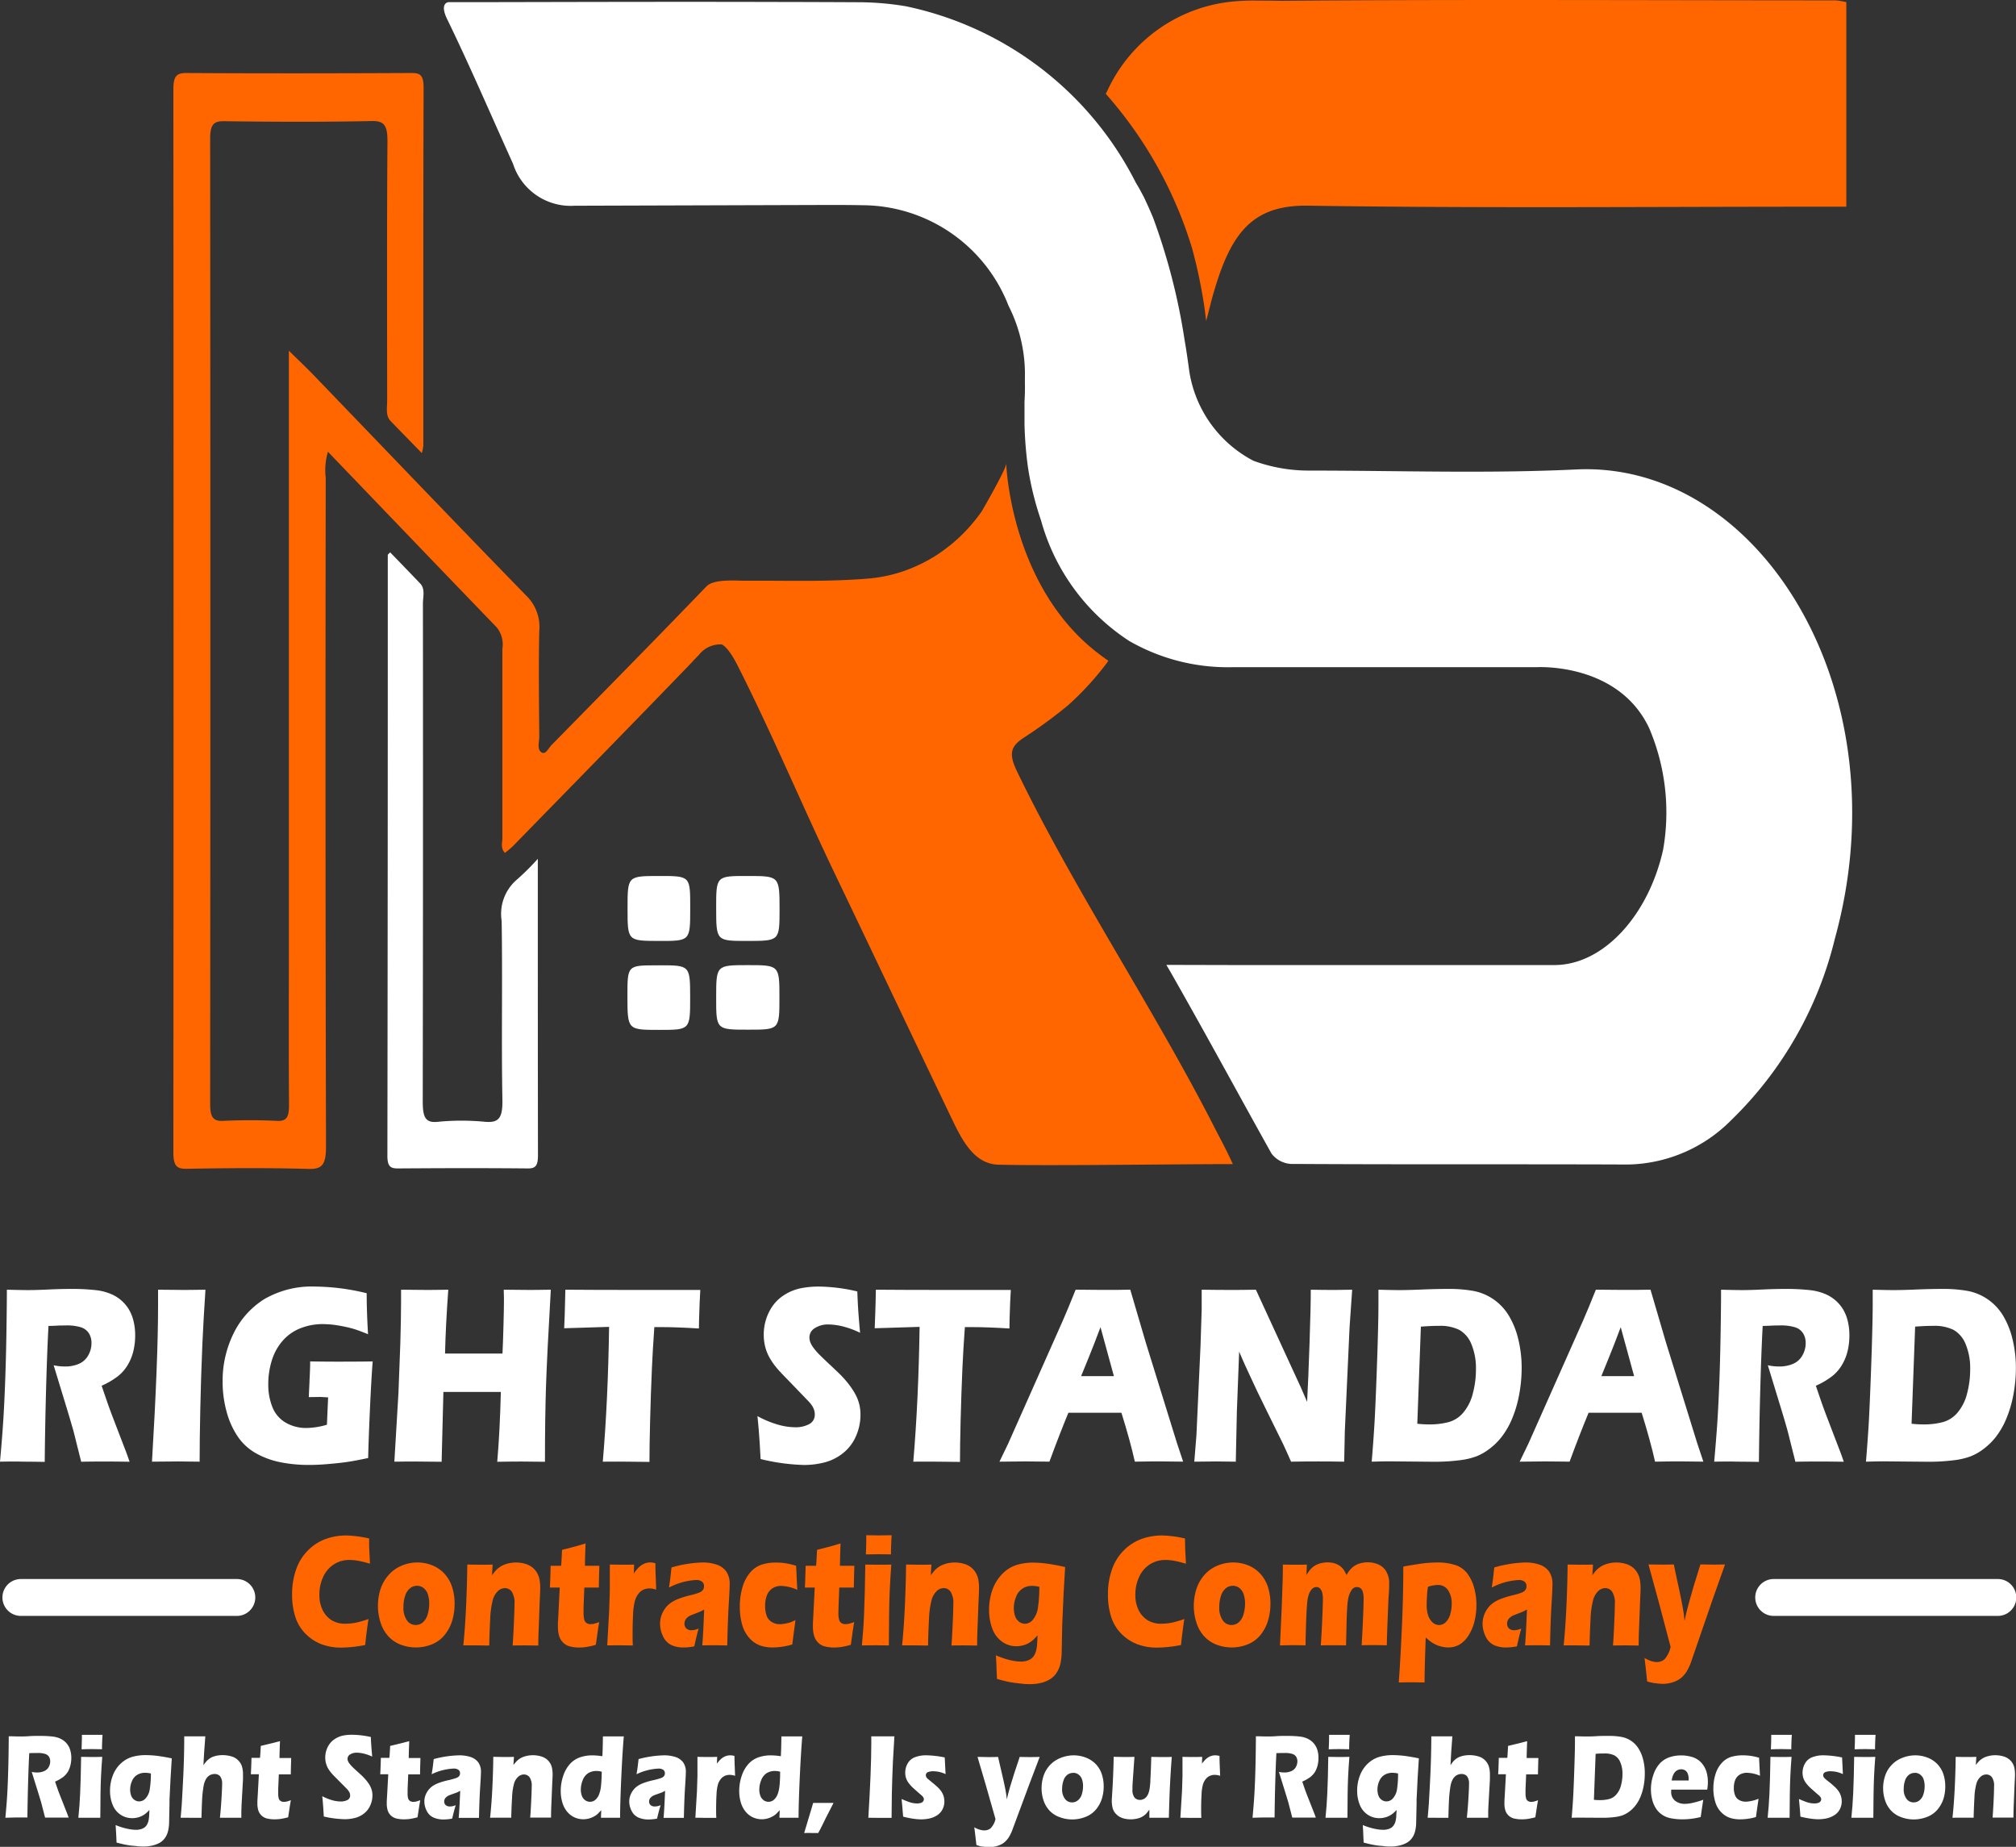<svg xmlns="http://www.w3.org/2000/svg" width="77.212" height="70.72" viewBox="0 0 77.212 70.72">
  <rect x="0" y="0" width="77.212" height="70.72" fill="#333333" stroke="none"/>
  <g id="logo-white" transform="translate(-88.821 -189.214)">
    <g id="Group_3" data-name="Group 3">
      <path id="Path_5" data-name="Path 5" d="M88.821,245.185q.078-.849.122-1.529c.03-.453.055-.98.077-1.578s.038-1.228.048-1.893.016-1.193.016-1.585c.337.009.609.015.816.015s.478-.008.788-.023.611-.022.9-.022a8.078,8.078,0,0,1,.921.049,2.024,2.024,0,0,1,.551.141,1.454,1.454,0,0,1,.7.6,1.594,1.594,0,0,1,.175.442,2.234,2.234,0,0,1,.063.543,2.536,2.536,0,0,1-.069.605,1.907,1.907,0,0,1-.216.531,1.57,1.57,0,0,1-.371.428,3.071,3.071,0,0,1-.629.369l.211.614c.059.17.122.343.189.521l.542,1.412q.036.094.129.363c-.444-.007-.743-.009-.9-.009-.194,0-.512,0-.953.009-.043-.167-.121-.478-.234-.931-.046-.189-.085-.336-.118-.439-.065-.229-.16-.547-.287-.96l-.416-1.365a1.982,1.982,0,0,0,.428.047,1.323,1.323,0,0,0,.535-.1.747.747,0,0,0,.363-.329.944.944,0,0,0,.123-.466.7.7,0,0,0-.092-.365.573.573,0,0,0-.293-.235,1.847,1.847,0,0,0-.616-.076c-.094,0-.192,0-.293.006s-.219.01-.353.013q-.053.989-.092,2.413t-.052,2.792c-.45-.007-.743-.009-.877-.009C89.51,245.176,89.229,245.178,88.821,245.185Z" fill="#fff"/>
      <path id="Path_6" data-name="Path 6" d="M94.642,245.185q.232-3.874.233-5.962l0-.623c.472.007.787.009.946.009.073,0,.363,0,.869-.009q-.072,1.086-.117,2.054-.057,1.351-.081,2.526c-.017.783-.025,1.453-.025,2.005l-.827-.009C95.474,245.176,95.143,245.178,94.642,245.185Z" fill="#fff"/>
      <path id="Path_7" data-name="Path 7" d="M100.7,241.346c.368.006.72.009,1.054.009q.856,0,1.341-.009c-.035.439-.071,1.064-.107,1.871s-.058,1.416-.066,1.828q-.465.1-.77.146t-.733.082c-.286.026-.54.037-.764.037a5.527,5.527,0,0,1-1.078-.1,3.185,3.185,0,0,1-.948-.344,2.066,2.066,0,0,1-.7-.64,3.149,3.149,0,0,1-.431-.961,4.332,4.332,0,0,1-.151-1.149,4.105,4.105,0,0,1,.408-1.818,3.208,3.208,0,0,1,1.173-1.328,3.619,3.619,0,0,1,1.978-.49,8.55,8.55,0,0,1,1.959.255c0,.469.017.993.052,1.569q-.29-.117-.47-.178a3.945,3.945,0,0,0-.42-.109c-.16-.035-.313-.059-.457-.077a3.784,3.784,0,0,0-.386-.023,2.31,2.31,0,0,0-.84.153,1.747,1.747,0,0,0-.68.466,2.05,2.05,0,0,0-.427.756,3.014,3.014,0,0,0-.141.926,2.294,2.294,0,0,0,.161.885,1.189,1.189,0,0,0,.514.592,1.549,1.549,0,0,0,.783.2,2.876,2.876,0,0,0,.788-.125l.046-1.047c-.176-.01-.279-.016-.312-.016l-.429.006.028-.594c0-.064.007-.156.012-.277S100.7,241.555,100.7,241.346Z" fill="#fff"/>
      <path id="Path_8" data-name="Path 8" d="M103.925,245.185l.157-2.634.072-1.92.02-.854q.007-.372.008-.714l0-.463c.424.007.74.009.95.009.165,0,.451,0,.858-.009q-.1,1.384-.124,2.445h2.2q.02-.4.038-1.07c.012-.45.018-.756.018-.92,0-.088,0-.239-.008-.455l.956.009c.1,0,.382,0,.847-.009q-.144,2.481-.184,3.689t-.04,2.9l-.882-.009c-.132,0-.447,0-.946.009q.1-1.147.138-2.673h-2.2l-.068,2.673-.938-.009C104.672,245.176,104.384,245.178,103.925,245.185Z" fill="#fff"/>
      <path id="Path_9" data-name="Path 9" d="M111.908,245.185q.2-2.346.241-5.162l-1.72.053.021-.535c.01-.287.018-.6.024-.941q1.146.01,2.673.009l1,0h.97l.525,0-.024.472c-.011.254-.018.463-.022.629s-.007.291-.007.375q-.862-.053-1.424-.053h-.283c-.041.569-.071,1.092-.093,1.575q-.045,1.033-.069,2.009c-.017.651-.025,1.176-.025,1.578-.441-.007-.727-.009-.856-.009S112.411,245.178,111.908,245.185Z" fill="#fff"/>
      <path id="Path_10" data-name="Path 10" d="M117.951,245.084q-.052-1.029-.121-1.644a3.868,3.868,0,0,0,.807.333,2.454,2.454,0,0,0,.622.094,1.1,1.1,0,0,0,.56-.123.4.4,0,0,0,.208-.363.56.56,0,0,0-.02-.156.663.663,0,0,0-.076-.17,1.24,1.24,0,0,0-.162-.2l-.762-.791c-.178-.18-.3-.311-.372-.391a2.776,2.776,0,0,1-.334-.459,1.724,1.724,0,0,1-.174-.432,1.879,1.879,0,0,1-.055-.464,1.95,1.95,0,0,1,.087-.577,1.877,1.877,0,0,1,.261-.529,1.569,1.569,0,0,1,.46-.424,1.863,1.863,0,0,1,.614-.244,3.48,3.48,0,0,1,.675-.064,6.579,6.579,0,0,1,1.487.187c.008.223.017.426.028.611s.036.508.077.971a3.409,3.409,0,0,0-.679-.248,2.415,2.415,0,0,0-.529-.07.918.918,0,0,0-.523.14.41.41,0,0,0-.208.348.551.551,0,0,0,.032.188.861.861,0,0,0,.121.214,2.322,2.322,0,0,0,.234.27c.1.1.249.244.457.437l.29.276a3.968,3.968,0,0,1,.279.3,3.1,3.1,0,0,1,.259.353,1.987,1.987,0,0,1,.168.318,1.568,1.568,0,0,1,.086.292,1.649,1.649,0,0,1,.029.316,2.033,2.033,0,0,1-.174.828,1.681,1.681,0,0,1-.493.646,1.89,1.89,0,0,1-.7.354,3.107,3.107,0,0,1-.806.1A7.807,7.807,0,0,1,117.951,245.084Z" fill="#fff"/>
      <path id="Path_11" data-name="Path 11" d="M123.8,245.185q.2-2.346.241-5.162l-1.719.053.02-.535c.011-.287.019-.6.024-.941q1.147.01,2.674.009l1,0h.969l.526,0-.025.472c-.01.254-.018.463-.022.629s-.006.291-.006.375q-.864-.053-1.425-.053h-.282c-.041.569-.072,1.092-.094,1.575q-.045,1.033-.069,2.009c-.016.651-.024,1.176-.024,1.578-.441-.007-.727-.009-.856-.009S124.3,245.178,123.8,245.185Z" fill="#fff"/>
      <path id="Path_12" data-name="Path 12" d="M127.1,245.185l.335-.695,2.089-4.7.223-.525c.064-.155.156-.377.271-.666.475.007.821.009,1.038.009.38,0,.732,0,1.054-.009l.59,2.011,1.2,3.869.235.705c-.467-.007-.75-.009-.85-.009-.226,0-.558,0-1,.009-.119-.531-.289-1.154-.514-1.872H129.74q-.351.849-.726,1.872c-.5-.007-.809-.009-.922-.009C127.887,245.176,127.557,245.178,127.1,245.185Zm3.127-3.275h1.256c-.312-1.135-.482-1.758-.513-1.875q-.267.709-.452,1.162Z" fill="#fff"/>
      <path id="Path_13" data-name="Path 13" d="M134.562,245.185l.082-1.013.157-3.436.044-1.383V238.6c.419.007.788.009,1.109.009.229,0,.551,0,.967-.009l1.724,3.746.238.549q.045-.81.094-2.272t.046-2.023c.331.007.6.009.795.009.092,0,.356,0,.791-.009l-.1,1.437-.182,3.994-.024,1.154c-.351-.007-.678-.009-.983-.009-.253,0-.6,0-1.051.009-.139-.316-.243-.544-.31-.685l-.678-1.375q-.336-.677-.617-1.295c-.124-.26-.252-.547-.384-.857l-.087,2.287-.041,1.925c-.334-.007-.588-.009-.762-.009C135.245,245.176,134.969,245.178,134.562,245.185Z" fill="#fff"/>
      <path id="Path_14" data-name="Path 14" d="M141.357,245.185q.09-1.1.122-1.761.049-.984.1-2.547c.025-.8.036-1.369.036-1.713V238.6c.316.009.587.015.816.015s.51-.008.869-.023.694-.022,1.01-.022a5.276,5.276,0,0,1,.948.078,2.009,2.009,0,0,1,.762.319,2.034,2.034,0,0,1,.591.631,3.171,3.171,0,0,1,.364.916,4.623,4.623,0,0,1,.125,1.078,5.6,5.6,0,0,1-.1,1.049,4.424,4.424,0,0,1-.271.908,3.016,3.016,0,0,1-.406.7,2.513,2.513,0,0,1-.531.5,2.018,2.018,0,0,1-.448.24,2.794,2.794,0,0,1-.618.141,7.547,7.547,0,0,1-.991.058l-1.632-.015C141.951,245.17,141.7,245.176,141.357,245.185Zm1.746-1.453a3.868,3.868,0,0,0,.465.026,2.826,2.826,0,0,0,.735-.088,1.122,1.122,0,0,0,.567-.371,1.811,1.811,0,0,0,.361-.731,3.553,3.553,0,0,0,.118-.914,2.406,2.406,0,0,0-.174-.969,1.086,1.086,0,0,0-.463-.546,1.663,1.663,0,0,0-.785-.155c-.2,0-.423.01-.687.03Z" fill="#fff"/>
      <path id="Path_15" data-name="Path 15" d="M147.024,245.185l.336-.695,2.089-4.7.223-.525c.064-.155.155-.377.27-.666.475.007.821.009,1.038.009.38,0,.732,0,1.055-.009l.589,2.011,1.2,3.869.235.705c-.467-.007-.749-.009-.85-.009-.226,0-.559,0-1,.009q-.179-.8-.513-1.872h-2.033q-.351.849-.727,1.872c-.5-.007-.808-.009-.921-.009C147.81,245.176,147.48,245.178,147.024,245.185Zm3.128-3.275h1.255c-.312-1.135-.482-1.758-.513-1.875q-.266.709-.452,1.162Z" fill="#fff"/>
      <path id="Path_16" data-name="Path 16" d="M154.474,245.185q.076-.849.122-1.529c.029-.453.055-.98.077-1.578s.037-1.228.048-1.893.016-1.193.016-1.585c.337.009.609.015.817.015s.477-.008.787-.023.611-.022.9-.022a8.11,8.11,0,0,1,.922.049,2.034,2.034,0,0,1,.551.141,1.454,1.454,0,0,1,.7.6,1.626,1.626,0,0,1,.176.442,2.285,2.285,0,0,1,.062.543,2.536,2.536,0,0,1-.069.605,1.907,1.907,0,0,1-.216.531,1.574,1.574,0,0,1-.372.428,3.032,3.032,0,0,1-.628.369l.21.614c.06.17.123.343.19.521l.541,1.412q.037.094.129.363c-.443-.007-.742-.009-.9-.009-.195,0-.512,0-.953.009-.043-.167-.121-.478-.235-.931-.046-.189-.085-.336-.117-.439-.064-.229-.16-.547-.287-.96l-.417-1.365a1.991,1.991,0,0,0,.429.047,1.323,1.323,0,0,0,.535-.1.747.747,0,0,0,.363-.329.944.944,0,0,0,.123-.466.693.693,0,0,0-.093-.365.565.565,0,0,0-.293-.235,1.835,1.835,0,0,0-.616-.076c-.093,0-.191,0-.293.006s-.218.01-.352.013q-.053.989-.092,2.413t-.052,2.792c-.45-.007-.743-.009-.878-.009C155.163,245.176,154.881,245.178,154.474,245.185Z" fill="#fff"/>
      <path id="Path_17" data-name="Path 17" d="M160.287,245.185q.09-1.1.122-1.761.048-.984.1-2.547c.024-.8.036-1.369.036-1.713V238.6c.315.009.587.015.815.015s.511-.008.869-.023.695-.022,1.01-.022a5.259,5.259,0,0,1,.948.078,2,2,0,0,1,.762.319,2.026,2.026,0,0,1,.592.631,3.2,3.2,0,0,1,.363.916,4.622,4.622,0,0,1,.125,1.078,5.6,5.6,0,0,1-.1,1.049,4.488,4.488,0,0,1-.271.908,3.015,3.015,0,0,1-.406.7,2.514,2.514,0,0,1-.531.5,2,2,0,0,1-.449.24,2.766,2.766,0,0,1-.618.141,7.52,7.52,0,0,1-.99.058l-1.632-.015C160.881,245.17,160.632,245.176,160.287,245.185Zm1.746-1.453a3.868,3.868,0,0,0,.465.026,2.818,2.818,0,0,0,.734-.088,1.125,1.125,0,0,0,.568-.371,1.811,1.811,0,0,0,.361-.731,3.6,3.6,0,0,0,.117-.914,2.389,2.389,0,0,0-.174-.969,1.085,1.085,0,0,0-.462-.546,1.667,1.667,0,0,0-.786-.155c-.194,0-.422.01-.686.03Z" fill="#fff"/>
    </g>
    <g id="Group_4" data-name="Group 4">
      <path id="Path_18" data-name="Path 18" d="M102.935,251.211c-.02.119-.043.283-.071.5s-.046.379-.055.494a4.92,4.92,0,0,1-.927.1,2.125,2.125,0,0,1-.731-.123,1.729,1.729,0,0,1-.621-.4,1.605,1.605,0,0,1-.4-.66,2.767,2.767,0,0,1-.122-.849,2.811,2.811,0,0,1,.164-.987,1.9,1.9,0,0,1,.471-.73,1.83,1.83,0,0,1,.672-.418,2.318,2.318,0,0,1,.757-.127,4.349,4.349,0,0,1,.887.115l0,.256c0,.109.008.232.015.365l.017.346a4.229,4.229,0,0,0-.46-.115,1.94,1.94,0,0,0-.326-.029,1.088,1.088,0,0,0-.589.163,1.118,1.118,0,0,0-.412.475,1.57,1.57,0,0,0-.15.692,1.291,1.291,0,0,0,.126.593.955.955,0,0,0,.34.383.977.977,0,0,0,.53.135,2.265,2.265,0,0,0,.375-.035A4.025,4.025,0,0,0,102.935,251.211Z" fill="#f60"/>
      <path id="Path_19" data-name="Path 19" d="M104.811,249.045a1.51,1.51,0,0,1,.579.115,1.284,1.284,0,0,1,.469.332,1.4,1.4,0,0,1,.282.506,2.066,2.066,0,0,1,.091.625,2.284,2.284,0,0,1-.081.615,1.623,1.623,0,0,1-.276.551,1.2,1.2,0,0,1-.493.383,1.638,1.638,0,0,1-1.225.016,1.248,1.248,0,0,1-.474-.329,1.4,1.4,0,0,1-.287-.515,2.051,2.051,0,0,1-.1-.631,2.122,2.122,0,0,1,.093-.631,1.539,1.539,0,0,1,.3-.539,1.346,1.346,0,0,1,.5-.369A1.55,1.55,0,0,1,104.811,249.045Zm-.017.893a.425.425,0,0,0-.276.1.6.6,0,0,0-.183.293,1.336,1.336,0,0,0-.062.42.831.831,0,0,0,.133.51.4.4,0,0,0,.335.178.414.414,0,0,0,.274-.1.609.609,0,0,0,.183-.3,1.419,1.419,0,0,0,.062-.426,1.088,1.088,0,0,0-.049-.339.513.513,0,0,0-.158-.243A.4.4,0,0,0,104.794,249.938Z" fill="#f60"/>
      <path id="Path_20" data-name="Path 20" d="M106.566,252.221q.07-.688.107-1.522c.025-.554.04-1.08.045-1.574.194,0,.362.006.5.006.163,0,.32,0,.47-.006l-.024.412a1.977,1.977,0,0,1,.139-.178.874.874,0,0,1,.144-.127.781.781,0,0,1,.183-.1,1.1,1.1,0,0,1,.212-.063,1.255,1.255,0,0,1,.241-.023,1.221,1.221,0,0,1,.341.047.784.784,0,0,1,.278.135.716.716,0,0,1,.186.214.8.8,0,0,1,.1.278,1.915,1.915,0,0,1,.024.306c0,.077-.007.243-.02.5l-.041,1.1q-.014.325-.013.6c-.163,0-.316-.006-.458-.006-.192,0-.367,0-.526.006.015-.184.031-.457.047-.821s.025-.619.025-.765a.8.8,0,0,0-.106-.479.324.324,0,0,0-.266-.134.384.384,0,0,0-.265.115.732.732,0,0,0-.193.336,3.286,3.286,0,0,0-.1.722c-.018.336-.031.678-.037,1.026-.162,0-.319-.006-.473-.006S106.755,252.217,106.566,252.221Z" fill="#f60"/>
      <path id="Path_21" data-name="Path 21" d="M111.769,251.328c-.028.17-.054.336-.075.5l-.053.369a2.789,2.789,0,0,1-.374.086,1.976,1.976,0,0,1-.261.018,1.4,1.4,0,0,1-.366-.043.548.548,0,0,1-.267-.162.618.618,0,0,1-.146-.268,1.34,1.34,0,0,1-.038-.322c0-.02,0-.055,0-.107s.008-.167.017-.344l.053-1.049h-.378c.009-.141.015-.324.022-.553l.008-.281h.4q.015-.141.036-.61l.416-.107q.113-.027.485-.138-.018.4-.024.855h.552c-.012.42-.019.7-.019.834H111.2l-.029.758c0,.113,0,.185,0,.218a1.037,1.037,0,0,0,.025.243.222.222,0,0,0,.09.138.24.24,0,0,0,.142.043,1.033,1.033,0,0,0,.121-.009A1.837,1.837,0,0,0,111.769,251.328Z" fill="#f60"/>
      <path id="Path_22" data-name="Path 22" d="M112.078,252.221l.075-1.348.024-.771c0-.141,0-.284,0-.428s0-.332,0-.549c.2,0,.351.006.466.006.134,0,.289,0,.463-.006l-.01.342a2.183,2.183,0,0,1,.155-.2.841.841,0,0,1,.139-.118.626.626,0,0,1,.162-.08.693.693,0,0,1,.177-.025.684.684,0,0,1,.194.031c0,.221.006.4.013.545l.016.467a.767.767,0,0,0-.249-.049.557.557,0,0,0-.251.055.528.528,0,0,0-.186.16.817.817,0,0,0-.13.268,2.413,2.413,0,0,0-.068.509c-.013.233-.019.5-.019.8,0,.106,0,.237.01.393-.158,0-.315-.006-.474-.006S112.257,252.217,112.078,252.221Z" fill="#f60"/>
      <path id="Path_23" data-name="Path 23" d="M114.442,250.006c.031-.2.05-.338.058-.414s.021-.194.039-.356a4.669,4.669,0,0,1,1.2-.191,1.646,1.646,0,0,1,.524.08.76.76,0,0,1,.371.26.846.846,0,0,1,.133.512c0,.113-.012.369-.036.765s-.043.916-.056,1.559c-.158,0-.316-.006-.473-.006s-.313,0-.485.006q.033-.334.073-1.377a1.437,1.437,0,0,1-.144.078c-.034.018-.1.041-.182.074s-.155.059-.2.08a.487.487,0,0,0-.128.086.327.327,0,0,0-.077.106.322.322,0,0,0-.023.121.252.252,0,0,0,.065.176.27.27,0,0,0,.209.074.542.542,0,0,0,.109-.012.73.73,0,0,0,.16-.053q-.07.234-.167.682a1.937,1.937,0,0,1-.395.043,1.081,1.081,0,0,1-.5-.1.691.691,0,0,1-.308-.34,1.093,1.093,0,0,1-.108-.466.969.969,0,0,1,.04-.278.994.994,0,0,1,.125-.267.928.928,0,0,1,.2-.223,1.287,1.287,0,0,1,.312-.176,3.856,3.856,0,0,1,.5-.154c.084-.019.162-.041.232-.064a.855.855,0,0,0,.15-.061.261.261,0,0,0,.073-.061.206.206,0,0,0,.04-.072.271.271,0,0,0,.012-.082.214.214,0,0,0-.077-.176.35.35,0,0,0-.228-.062A2.494,2.494,0,0,0,114.442,250.006Z" fill="#f60"/>
      <path id="Path_24" data-name="Path 24" d="M119.286,251.252c-.008.082-.028.23-.059.447l-.062.485a2.592,2.592,0,0,1-.745.115,1.444,1.444,0,0,1-.463-.067,1.016,1.016,0,0,1-.422-.279,1.272,1.272,0,0,1-.279-.488,2.473,2.473,0,0,1-.1-.74,2.571,2.571,0,0,1,.1-.725,1.479,1.479,0,0,1,.3-.574.977.977,0,0,1,.441-.3,1.714,1.714,0,0,1,.536-.078,2.7,2.7,0,0,1,.346.023,2.923,2.923,0,0,1,.432.1l.005.07c0,.073.009.147.011.223s.007.2.016.359l.014.27a1.578,1.578,0,0,0-.613-.15.6.6,0,0,0-.336.091.55.55,0,0,0-.213.268,1.065,1.065,0,0,0-.07.4,1.083,1.083,0,0,0,.062.391.454.454,0,0,0,.2.236.581.581,0,0,0,.3.08,1.183,1.183,0,0,0,.195-.021,1.8,1.8,0,0,0,.2-.047A1.849,1.849,0,0,0,119.286,251.252Z" fill="#f60"/>
      <path id="Path_25" data-name="Path 25" d="M121.536,251.328c-.029.17-.055.336-.076.5l-.053.369a2.755,2.755,0,0,1-.374.086,1.976,1.976,0,0,1-.261.018,1.4,1.4,0,0,1-.366-.043.548.548,0,0,1-.267-.162.606.606,0,0,1-.145-.268,1.291,1.291,0,0,1-.039-.322c0-.02,0-.055,0-.107s.008-.167.017-.344l.053-1.049h-.378c.009-.141.016-.324.022-.553l.008-.281h.4q.015-.141.036-.61l.416-.107q.113-.027.485-.138c-.012.265-.019.55-.024.855h.552c-.012.42-.019.7-.019.834h-.558l-.029.758c0,.113-.005.185-.005.218a1.037,1.037,0,0,0,.025.243.226.226,0,0,0,.09.138.242.242,0,0,0,.142.043,1.033,1.033,0,0,0,.121-.009A1.892,1.892,0,0,0,121.536,251.328Z" fill="#f60"/>
      <path id="Path_26" data-name="Path 26" d="M121.831,252.221q.034-.372.051-.61c.012-.16.022-.365.033-.613s.02-.523.027-.824.015-.652.02-1.049q.315.006.5.006c.115,0,.281,0,.495-.006-.027.381-.047.717-.06,1.006s-.02.6-.023.918c-.006.574-.01.965-.01,1.172-.192,0-.357-.006-.5-.006S122.055,252.217,121.831,252.221Zm.153-3.485c.01-.24.015-.431.015-.57,0-.041,0-.1,0-.164q.292.006.492.006.273,0,.48-.006c-.005.063-.009.115-.01.158l-.015.375c0,.057,0,.125,0,.2-.159,0-.313-.006-.46-.006S122.162,248.732,121.984,248.736Z" fill="#f60"/>
      <path id="Path_27" data-name="Path 27" d="M123.371,252.221q.07-.688.107-1.522c.025-.554.04-1.08.045-1.574.194,0,.361.006.5.006.163,0,.321,0,.471-.006l-.024.412a1.824,1.824,0,0,1,.138-.178.917.917,0,0,1,.144-.127.823.823,0,0,1,.183-.1,1.105,1.105,0,0,1,.213-.063,1.255,1.255,0,0,1,.241-.023,1.214,1.214,0,0,1,.34.047.776.776,0,0,1,.278.135.719.719,0,0,1,.187.214.8.8,0,0,1,.1.278,1.916,1.916,0,0,1,.024.306c0,.077-.006.243-.019.5l-.042,1.1q-.012.325-.012.6c-.163,0-.316-.006-.458-.006-.192,0-.367,0-.526.006.015-.184.03-.457.047-.821s.024-.619.024-.765a.8.8,0,0,0-.106-.479.321.321,0,0,0-.265-.134.386.386,0,0,0-.266.115.741.741,0,0,0-.193.336,3.364,3.364,0,0,0-.1.722c-.018.336-.031.678-.037,1.026-.162,0-.319-.006-.473-.006S123.56,252.217,123.371,252.221Z" fill="#f60"/>
      <path id="Path_28" data-name="Path 28" d="M126.964,252.6a3.2,3.2,0,0,0,.551.187,1.954,1.954,0,0,0,.415.053.734.734,0,0,0,.232-.035.572.572,0,0,0,.168-.086.448.448,0,0,0,.107-.131.687.687,0,0,0,.069-.176,1.293,1.293,0,0,0,.034-.224c.007-.084.013-.2.018-.352-.064.07-.118.127-.164.17a.954.954,0,0,1-.171.123.869.869,0,0,1-.222.09,1,1,0,0,1-.253.033.922.922,0,0,1-.556-.18,1.054,1.054,0,0,1-.368-.5,1.948,1.948,0,0,1-.121-.695,2.278,2.278,0,0,1,.13-.793,1.673,1.673,0,0,1,.374-.6,1.33,1.33,0,0,1,.535-.339,2.122,2.122,0,0,1,.659-.094,4.163,4.163,0,0,1,.478.033,7.389,7.389,0,0,1,.736.137l-.058,1-.049,1.1c0,.078-.006.142-.006.193l-.019.984a2.276,2.276,0,0,1-.036.36,1.092,1.092,0,0,1-.09.287.925.925,0,0,1-.155.234.806.806,0,0,1-.228.172,1.246,1.246,0,0,1-.3.109,1.7,1.7,0,0,1-.4.043c-.078,0-.173,0-.286-.013s-.229-.024-.348-.041-.222-.038-.308-.059-.2-.049-.328-.088l-.017-.4C126.987,253.02,126.979,252.853,126.964,252.6Zm1.663-2.623a1.147,1.147,0,0,0-.268-.035.626.626,0,0,0-.621.417,1.116,1.116,0,0,0-.088.432.965.965,0,0,0,.047.3.444.444,0,0,0,.152.221.377.377,0,0,0,.225.08.4.4,0,0,0,.309-.159.9.9,0,0,0,.187-.431A5.362,5.362,0,0,0,128.627,249.973Z" fill="#f60"/>
      <path id="Path_29" data-name="Path 29" d="M134.181,251.211c-.02.119-.043.283-.071.5s-.046.379-.055.494a4.92,4.92,0,0,1-.927.1,2.125,2.125,0,0,1-.731-.123,1.729,1.729,0,0,1-.621-.4,1.616,1.616,0,0,1-.4-.66,2.768,2.768,0,0,1-.121-.849,2.834,2.834,0,0,1,.163-.987,1.916,1.916,0,0,1,.471-.73,1.826,1.826,0,0,1,.673-.418,2.307,2.307,0,0,1,.756-.127,4.34,4.34,0,0,1,.887.115l.005.256c0,.109.009.232.015.365l.017.346a4.23,4.23,0,0,0-.46-.115,1.931,1.931,0,0,0-.326-.029,1.09,1.09,0,0,0-.589.163,1.118,1.118,0,0,0-.412.475,1.584,1.584,0,0,0-.15.692,1.291,1.291,0,0,0,.126.593.95.95,0,0,0,.341.383.971.971,0,0,0,.529.135,2.246,2.246,0,0,0,.375-.035A3.981,3.981,0,0,0,134.181,251.211Z" fill="#f60"/>
      <path id="Path_30" data-name="Path 30" d="M136.058,249.045a1.513,1.513,0,0,1,.578.115,1.28,1.28,0,0,1,.468.332,1.417,1.417,0,0,1,.284.506,2.1,2.1,0,0,1,.09.625,2.244,2.244,0,0,1-.082.615,1.617,1.617,0,0,1-.274.551,1.212,1.212,0,0,1-.494.383,1.64,1.64,0,0,1-1.226.016,1.26,1.26,0,0,1-.473-.329,1.382,1.382,0,0,1-.286-.515,2.051,2.051,0,0,1-.1-.631,2.091,2.091,0,0,1,.094-.631,1.534,1.534,0,0,1,.294-.539,1.357,1.357,0,0,1,.5-.369A1.558,1.558,0,0,1,136.058,249.045Zm-.018.893a.423.423,0,0,0-.276.1.608.608,0,0,0-.183.293,1.366,1.366,0,0,0-.062.42.831.831,0,0,0,.133.51.4.4,0,0,0,.335.178.412.412,0,0,0,.274-.1.609.609,0,0,0,.183-.3,1.419,1.419,0,0,0,.062-.426,1.119,1.119,0,0,0-.049-.339.514.514,0,0,0-.158-.243A.4.4,0,0,0,136.04,249.938Z" fill="#f60"/>
      <path id="Path_31" data-name="Path 31" d="M137.844,252.221l.067-1.463.039-1.143.005-.49q.267.006.471.006c.153,0,.3,0,.448-.006l-.017.4a2.133,2.133,0,0,1,.127-.185.692.692,0,0,1,.128-.125.764.764,0,0,1,.155-.094.942.942,0,0,1,.179-.057,1.051,1.051,0,0,1,.437,0,.76.76,0,0,1,.179.067.572.572,0,0,1,.131.09.647.647,0,0,1,.1.117,1.613,1.613,0,0,1,.1.189,1.031,1.031,0,0,1,.225-.293.739.739,0,0,1,.271-.148,1.015,1.015,0,0,1,.311-.047,1.041,1.041,0,0,1,.4.076.665.665,0,0,1,.306.262.886.886,0,0,1,.12.484c0,.094,0,.235-.016.422s-.026.51-.044.969-.029.779-.03.963c-.149,0-.292-.006-.432-.006-.169,0-.347,0-.532.006.015-.258.033-.58.05-.967s.025-.654.025-.8a.9.9,0,0,0-.036-.293.265.265,0,0,0-.094-.133.236.236,0,0,0-.125-.035.232.232,0,0,0-.126.034.314.314,0,0,0-.1.113.912.912,0,0,0-.1.254,2.26,2.26,0,0,0-.046.363q-.018.249-.027.656l-.019.813q-.259-.006-.468-.006c-.142,0-.309,0-.5.006.015-.18.033-.483.052-.906s.029-.71.029-.854a.962.962,0,0,0-.028-.271.37.37,0,0,0-.082-.147.18.18,0,0,0-.139-.055.226.226,0,0,0-.165.071.553.553,0,0,0-.12.2,1.428,1.428,0,0,0-.07.359c-.014.153-.027.387-.038.7s-.019.616-.022.9c-.2,0-.354-.006-.475-.006S138.043,252.217,137.844,252.221Z" fill="#f60"/>
      <path id="Path_32" data-name="Path 32" d="M142.393,253.639c.03-.414.056-.826.077-1.241q.056-1.058.076-1.775c.014-.476.021-.951.021-1.42.328-.062.585-.1.771-.125a4.956,4.956,0,0,1,.557-.033,2.144,2.144,0,0,1,.643.092.934.934,0,0,1,.472.32,1.607,1.607,0,0,1,.268.549,2.448,2.448,0,0,1,.089.668,2.567,2.567,0,0,1-.072.617,1.8,1.8,0,0,1-.223.537,1.054,1.054,0,0,1-.345.356.847.847,0,0,1-.435.115,1.129,1.129,0,0,1-.246-.029,1.141,1.141,0,0,1-.241-.082,1.366,1.366,0,0,1-.19-.112,2.151,2.151,0,0,1-.19-.162l-.028.846c-.01.388-.016.681-.016.879-.189,0-.349-.006-.484-.006C142.781,253.633,142.612,253.635,142.393,253.639Zm1.118-3.662c-.014.089-.023.164-.028.222s-.009.135-.014.235-.007.175-.007.234a1.214,1.214,0,0,0,.061.416.612.612,0,0,0,.172.262.356.356,0,0,0,.482,0,.64.64,0,0,0,.177-.285,1.356,1.356,0,0,0,.066-.432.891.891,0,0,0-.138-.522.456.456,0,0,0-.4-.2A1.17,1.17,0,0,0,143.511,249.977Z" fill="#f60"/>
      <path id="Path_33" data-name="Path 33" d="M145.954,250.006c.03-.2.05-.338.058-.414s.021-.194.039-.356a4.682,4.682,0,0,1,1.2-.191,1.646,1.646,0,0,1,.524.08.751.751,0,0,1,.371.26.846.846,0,0,1,.133.512c0,.113-.011.369-.036.765s-.043.916-.056,1.559c-.158,0-.316-.006-.472-.006s-.315,0-.486.006q.033-.334.074-1.377c-.062.037-.11.062-.144.078s-.1.041-.182.074-.156.059-.206.08a.5.5,0,0,0-.127.086.317.317,0,0,0-.078.106.322.322,0,0,0-.023.121.252.252,0,0,0,.065.176.272.272,0,0,0,.209.074.535.535,0,0,0,.109-.012.713.713,0,0,0,.16-.053q-.07.234-.167.682a1.939,1.939,0,0,1-.4.043,1.08,1.08,0,0,1-.5-.1.7.7,0,0,1-.308-.34,1.108,1.108,0,0,1-.108-.466.968.968,0,0,1,.04-.278,1.026,1.026,0,0,1,.125-.267.891.891,0,0,1,.2-.223,1.259,1.259,0,0,1,.311-.176,3.876,3.876,0,0,1,.5-.154c.084-.019.161-.041.232-.064a.837.837,0,0,0,.149-.061.247.247,0,0,0,.073-.061.206.206,0,0,0,.04-.072.271.271,0,0,0,.012-.082.211.211,0,0,0-.077-.176.35.35,0,0,0-.228-.062A2.49,2.49,0,0,0,145.954,250.006Z" fill="#f60"/>
      <path id="Path_34" data-name="Path 34" d="M148.709,252.221q.069-.688.106-1.522c.026-.554.04-1.08.045-1.574.195,0,.362.006.5.006.164,0,.322,0,.472-.006l-.024.412a2.013,2.013,0,0,1,.137-.178.883.883,0,0,1,.145-.127.781.781,0,0,1,.183-.1,1.1,1.1,0,0,1,.212-.063,1.247,1.247,0,0,1,.241-.023,1.221,1.221,0,0,1,.341.047.784.784,0,0,1,.278.135.716.716,0,0,1,.186.214.82.82,0,0,1,.1.278,2.039,2.039,0,0,1,.024.306c0,.077-.007.243-.019.5l-.042,1.1q-.013.325-.013.6c-.163,0-.315-.006-.458-.006-.191,0-.367,0-.525.006.014-.184.03-.457.046-.821s.025-.619.025-.765a.8.8,0,0,0-.106-.479.322.322,0,0,0-.265-.134.388.388,0,0,0-.267.115.74.74,0,0,0-.192.336,3.3,3.3,0,0,0-.1.722q-.027.5-.038,1.026c-.161,0-.319-.006-.473-.006S148.9,252.217,148.709,252.221Z" fill="#f60"/>
      <path id="Path_35" data-name="Path 35" d="M151.906,253.6c-.05-.482-.084-.783-.1-.9a1.183,1.183,0,0,0,.27.125.778.778,0,0,0,.2.033.444.444,0,0,0,.168-.031.348.348,0,0,0,.125-.074.643.643,0,0,0,.1-.135,1.148,1.148,0,0,0,.082-.156,1.335,1.335,0,0,0,.053-.186l-.456-1.726-.391-1.43q.361.006.507.006c.113,0,.268,0,.464-.006.03.154.088.424.171.807s.143.679.18.9c.022.119.042.272.061.455l.051-.242.056-.223c.021-.082.047-.181.079-.3l.158-.551.262-.846c.2,0,.355.006.458.006s.252,0,.485-.006l-.468,1.32-.846,2.455a2.154,2.154,0,0,1-.157.327,1.243,1.243,0,0,1-.153.191.794.794,0,0,1-.167.127,1.062,1.062,0,0,1-.268.109,1.187,1.187,0,0,1-.324.043,1.883,1.883,0,0,1-.2-.013c-.083-.01-.15-.018-.2-.028A1.8,1.8,0,0,1,151.906,253.6Z" fill="#f60"/>
    </g>
    <g id="Group_5" data-name="Group 5">
      <line id="Line_2" data-name="Line 2" x2="8.586" transform="translate(156.752 250.384)" fill="#fff"/>
      <path id="Path_36" data-name="Path 36" d="M165.338,251.091h-8.586a.706.706,0,0,1,0-1.412h8.586a.706.706,0,0,1,0,1.412Z" fill="#fff"/>
    </g>
    <g id="Group_6" data-name="Group 6">
      <line id="Line_3" data-name="Line 3" x2="8.273" transform="translate(89.62 250.384)" fill="#fff"/>
      <path id="Path_37" data-name="Path 37" d="M97.892,251.091H89.62a.706.706,0,0,1,0-1.412h8.272a.706.706,0,0,1,0,1.412Z" fill="#fff"/>
    </g>
    <path id="Path_38" data-name="Path 38" d="M109.419,222.1c0,3.881,0,7.613.006,11.345,0,.4-.086.515-.39.511-1.657-.016-3.313-.012-4.97,0-.279,0-.408-.06-.407-.491q.017-11.5.015-23c0-.017.025-.032.091-.1.372.383.759.783,1.144,1.186.209.212.111.518.111.777q.009,9.525-.007,19.042c0,.613.086.857.59.8a9.3,9.3,0,0,1,1.789,0c.5.042.687-.1.672-.84-.043-2.286.009-4.574-.029-6.856a1.724,1.724,0,0,1,.576-1.571A9.288,9.288,0,0,0,109.419,222.1Z" fill="#fff" fill-rule="evenodd"/>
    <g id="Group_7" data-name="Group 7">
      <path id="Path_39" data-name="Path 39" d="M115.256,224.008c0,1.24,0,1.24-1.2,1.237s-1.2,0-1.2-1.244,0-1.242,1.21-1.243S115.256,222.757,115.256,224.008Z" fill="#fff" fill-rule="evenodd"/>
      <path id="Path_40" data-name="Path 40" d="M117.442,225.245c-1.19,0-1.19,0-1.192-1.246s0-1.242,1.2-1.241c1.226,0,1.226,0,1.228,1.285C118.676,225.244,118.676,225.244,117.442,225.245Z" fill="#fff" fill-rule="evenodd"/>
      <path id="Path_41" data-name="Path 41" d="M118.673,227.4c0,1.243,0,1.243-1.2,1.243-1.224,0-1.224,0-1.223-1.232s0-1.24,1.205-1.24S118.674,226.173,118.673,227.4Z" fill="#fff" fill-rule="evenodd"/>
      <path id="Path_42" data-name="Path 42" d="M115.254,227.4c0,1.251,0,1.251-1.183,1.251-1.218,0-1.218,0-1.22-1.293,0-1.179,0-1.179,1.117-1.179h.07C115.251,226.174,115.251,226.174,115.254,227.4Z" fill="#fff" fill-rule="evenodd"/>
    </g>
    <path id="Path_43" data-name="Path 43" d="M159.134,189.228c-6.526,0-14.49-.04-21.271.017-.278-.006-.633-.008-1.084-.01-.208,0-.406.01-.6.025a5.914,5.914,0,0,0-4.944,3.423c-.041.075-.062.124-.062.124a15.907,15.907,0,0,1,3.3,5.9,19.224,19.224,0,0,1,.479,2.288l.066.509c.14-.537.194-.765.258-.99.663-2.322,1.46-3.454,3.629-3.424,6.549.1,13.1.039,19.652.039h.977v-7.834A3.109,3.109,0,0,0,159.134,189.228Z" fill="#f60"/>
    <path id="Path_44" data-name="Path 44" d="M131.275,214.519l0,0c-.008.013-.021.029-.031.046A.4.4,0,0,1,131.275,214.519Z"/>
    <path id="Path_45" data-name="Path 45" d="M131.241,214.563v0l0,0Z" fill="#a50718"/>
    <path id="Path_46" data-name="Path 46" d="M135.336,232.39c-2.291-4.5-5.369-9.094-7.554-13.617-.34-.7-.266-.984.285-1.333h0l.131-.087h0a17.814,17.814,0,0,0,1.524-1.128,11.194,11.194,0,0,0,1.519-1.662h0l0-.005c.01-.015.022-.03.03-.041-.166-.116-.326-.233-.482-.356-3.277-2.591-3.43-7.184-3.43-7.184l-.04.13c-.178.447-.9,1.692-.9,1.692-.044.063-.092.126-.138.189a.1.1,0,0,0-.017.021,6.355,6.355,0,0,1-1.085,1.112l-.005,0c-.065.053-.13.1-.194.151l-.018.012c-.062.044-.125.09-.189.132-.007.006-.016.011-.024.018-.062.04-.123.079-.186.117-.011.005-.02.012-.03.017l-.2.116-.018.007a.114.114,0,0,1-.022.012c-.1.057-.207.109-.314.158a5.569,5.569,0,0,1-1.9.507c-1.612.134-3.117.072-4.751.084-.285,0-1.184-.077-1.446.216a1.331,1.331,0,0,0-.1.1c-1.935,2.01-3.889,3.991-5.839,5.978-.116.118-.222.374-.376.283-.19-.111-.091-.4-.092-.614-.01-1.343-.029-2.691,0-4.036a1.662,1.662,0,0,0-.481-1.338c-2.721-2.792-5.419-5.617-8.128-8.428-.29-.3-.593-.589-.981-.969v23.009c0,1.956-.009,3.911.006,5.868,0,.456-.086.632-.45.614q-1.041-.05-2.082,0c-.376.018-.489-.147-.489-.648q.015-18.476,0-36.954c0-.54.127-.684.524-.678,1.889.025,3.777.034,5.666-.006.485-.009.606.176.6.8-.024,3.3-.013,6.6-.011,9.906,0,.269-.068.574.133.782.386.4.778.8,1.194,1.227a1.663,1.663,0,0,0,.059-.279c0-4.57-.006-9.142.01-13.717,0-.515-.164-.56-.481-.558-2.871.013-5.744.018-8.614,0-.381,0-.489.136-.489.637q.014,20.343,0,40.686c0,.506.114.642.493.637,1.561-.028,3.122-.04,4.683.005.516.013.672-.152.67-.868q-.031-12.8-.011-25.6a2.46,2.46,0,0,1,.085-.994c2.183,2.272,4.324,4.508,6.472,6.732a1.053,1.053,0,0,1,.209.815q0,3.616,0,7.237c0,.183-.08.4.1.577.106-.091.223-.175.325-.281,2.292-2.348,4.589-4.69,6.868-7.054h0l0-.006.236-.243a1.039,1.039,0,0,1,.872-.4c.118.055.311.238.585.764,1.343,2.643,2.49,5.4,3.775,8.075,1.509,3.146,3,6.3,4.511,9.449.4.828.863,1.617,1.739,1.635,1.964.048,6.821-.023,8.965-.023C135.749,233.159,135.538,232.785,135.336,232.39Z" fill="#f60"/>
    <path id="Path_47" data-name="Path 47" d="M149.183,207.191c-3.4.162-6.8.043-10.206.043a6.159,6.159,0,0,1-2.148-.375,4.669,4.669,0,0,1-2.461-3.444c-.046-.337-.1-.738-.178-1.181a23.833,23.833,0,0,0-1.208-4.688c-.11-.263-.225-.522-.348-.778-.1-.193-.2-.379-.307-.551a12.809,12.809,0,0,0-8.811-6.763,11.051,11.051,0,0,0-1.754-.154q-1.6-.008-3.2-.011c-4.179-.01-7.26,0-11.439.008l-.757,0H106s-.355.018-.061.634c.871,1.788,1.7,3.721,2.53,5.553a2.319,2.319,0,0,0,2.364,1.608h0l9.869-.03q.593,0,1.2.011a6.03,6.03,0,0,1,5.544,3.846,5.811,5.811,0,0,1,.628,2.79c0,.047,0,.092,0,.138.006.254,0,.507-.015.754,0,.226,0,.449,0,.665h0s0,.043,0,.125v.074a14.714,14.714,0,0,0,.131,1.633,11.548,11.548,0,0,0,.5,2.035,8.052,8.052,0,0,0,3.386,4.629,7.575,7.575,0,0,0,3.952,1h11.647s3.119-.192,4.308,2.333a8.236,8.236,0,0,1,.536,4.649c-.552,2.5-2.274,4.424-4.165,4.424-4.546,0-7.947,0-12.369,0l-2.493-.006.171.292c1.507,2.65,2.487,4.482,3.859,6.937a1.009,1.009,0,0,0,.85.393c4.29.025,8.523.005,12.817.022a5.7,5.7,0,0,0,3.938-1.7,14.408,14.408,0,0,0,3.968-6.945C161.715,215.677,156.2,206.853,149.183,207.191Z" fill="#fff"/>
    <g id="Group_8" data-name="Group 8">
      <path id="Path_48" data-name="Path 48" d="M89.027,258.82c.025-.267.045-.51.06-.722s.027-.465.037-.748.019-.582.024-.9.008-.564.008-.75c.164,0,.3.008.4.008s.233,0,.384-.012.3-.009.44-.009a3.779,3.779,0,0,1,.45.023.957.957,0,0,1,.268.066.77.77,0,0,1,.2.121.712.712,0,0,1,.138.163.7.7,0,0,1,.085.209.99.99,0,0,1,.031.255,1.16,1.16,0,0,1-.034.288.932.932,0,0,1-.1.251.8.8,0,0,1-.182.2,1.523,1.523,0,0,1-.306.173l.1.291q.043.121.093.246l.264.67c.011.028.032.086.063.17l-.437,0-.465,0c-.021-.078-.059-.226-.114-.439-.022-.09-.041-.16-.057-.209-.032-.107-.078-.26-.14-.455l-.2-.645a1.075,1.075,0,0,0,.209.022.629.629,0,0,0,.26-.051.355.355,0,0,0,.178-.154.445.445,0,0,0,.06-.221.326.326,0,0,0-.046-.174.258.258,0,0,0-.142-.109.872.872,0,0,0-.3-.037c-.045,0-.093,0-.142,0l-.172.005c-.018.311-.032.692-.045,1.141s-.022.891-.026,1.322l-.427,0Z" fill="#fff"/>
      <path id="Path_49" data-name="Path 49" d="M91.822,258.82c.018-.185.032-.338.041-.459s.018-.273.027-.461.016-.394.022-.621.012-.49.016-.791c.171,0,.307.006.41.006s.227,0,.4-.006c-.023.289-.039.541-.049.76s-.016.447-.019.692c0,.431-.008.726-.008.88-.156,0-.291,0-.4,0S92,258.818,91.822,258.82Zm.124-2.623q.012-.271.012-.429c0-.032,0-.073,0-.123l.4,0q.222,0,.39,0c0,.046-.007.085-.008.117l-.012.283c0,.043,0,.094,0,.152-.13,0-.255-.006-.374-.006S92.091,256.193,91.946,256.2Z" fill="#fff"/>
      <path id="Path_50" data-name="Path 50" d="M93.25,259.1a2.435,2.435,0,0,0,.447.141,1.607,1.607,0,0,0,.337.041.658.658,0,0,0,.189-.027.447.447,0,0,0,.135-.065.329.329,0,0,0,.088-.1.493.493,0,0,0,.056-.133.956.956,0,0,0,.028-.17c.005-.065.01-.152.013-.264a1.621,1.621,0,0,1-.132.127.78.78,0,0,1-.139.092.671.671,0,0,1-.18.068.77.77,0,0,1-.206.026.79.79,0,0,1-.451-.135.809.809,0,0,1-.3-.377,1.371,1.371,0,0,1-.1-.523,1.6,1.6,0,0,1,.107-.6,1.2,1.2,0,0,1,.3-.453,1.1,1.1,0,0,1,.434-.256,1.877,1.877,0,0,1,.536-.07,3.817,3.817,0,0,1,.388.023q.217.024.6.1l-.046.753-.041.829c0,.058,0,.107,0,.144l-.015.742a1.616,1.616,0,0,1-.03.27.819.819,0,0,1-.073.219.723.723,0,0,1-.126.176.647.647,0,0,1-.185.128,1.108,1.108,0,0,1-.246.082,1.518,1.518,0,0,1-.321.034c-.063,0-.14,0-.232-.012s-.187-.016-.283-.029-.18-.03-.25-.045-.159-.038-.267-.065l-.013-.3C93.268,259.424,93.262,259.3,93.25,259.1Zm1.351-1.974a.906.906,0,0,0-.218-.027.571.571,0,0,0-.306.078.5.5,0,0,0-.2.236.785.785,0,0,0-.071.326.683.683,0,0,0,.037.229.341.341,0,0,0,.124.166.31.31,0,0,0,.183.06.331.331,0,0,0,.251-.119.658.658,0,0,0,.152-.324A3.816,3.816,0,0,0,94.6,257.129Z" fill="#fff"/>
      <path id="Path_51" data-name="Path 51" d="M95.739,258.82q.032-.339.046-.558c.018-.307.037-.662.057-1.067.012-.269.021-.525.027-.773s.008-.487.008-.719c.167,0,.3,0,.408,0,.142,0,.275,0,.4,0l-.041.553c-.006.092-.017.277-.031.554a1.456,1.456,0,0,1,.107-.142.617.617,0,0,1,.091-.086.7.7,0,0,1,.1-.068.612.612,0,0,1,.12-.047.886.886,0,0,1,.149-.033,1.166,1.166,0,0,1,.168-.012,1.2,1.2,0,0,1,.324.045.592.592,0,0,1,.417.392,1.058,1.058,0,0,1,.039.295c0,.041,0,.1,0,.162s-.006.155-.013.258l-.043.77c0,.1-.008.176-.008.238s0,.143,0,.238c-.137,0-.268,0-.393,0s-.283,0-.427,0c.022-.2.042-.435.058-.7s.026-.461.026-.59a.458.458,0,0,0-.078-.3.269.269,0,0,0-.206-.085.374.374,0,0,0-.2.054.4.4,0,0,0-.138.149.8.8,0,0,0-.085.244,4.313,4.313,0,0,0-.061.572c-.008.141-.015.36-.023.658-.133,0-.257,0-.372,0S95.9,258.818,95.739,258.82Z" fill="#fff"/>
      <path id="Path_52" data-name="Path 52" d="M99.961,258.148c-.023.129-.044.254-.061.375l-.043.28a2.933,2.933,0,0,1-.3.064,1.968,1.968,0,0,1-.212.014,1.275,1.275,0,0,1-.3-.033.479.479,0,0,1-.216-.121.459.459,0,0,1-.118-.2.9.9,0,0,1-.032-.242c0-.013,0-.041,0-.08s.006-.125.014-.26l.043-.791h-.307c.006-.1.012-.242.018-.414l.006-.213h.326c.008-.07.018-.222.03-.458l.336-.081c.063-.013.194-.049.4-.1q-.014.3-.02.644h.449c-.011.317-.015.526-.015.627H99.5l-.024.573c0,.084,0,.14,0,.164a.725.725,0,0,0,.02.183.176.176,0,0,0,.073.1.223.223,0,0,0,.116.033.862.862,0,0,0,.1-.008A1.651,1.651,0,0,0,99.961,258.148Z" fill="#fff"/>
      <path id="Path_53" data-name="Path 53" d="M101.222,258.773c-.017-.324-.037-.583-.059-.779a1.866,1.866,0,0,0,.394.158,1.214,1.214,0,0,0,.3.045.55.55,0,0,0,.274-.058.186.186,0,0,0,.1-.172.294.294,0,0,0-.009-.074.3.3,0,0,0-.038-.08.616.616,0,0,0-.079-.1l-.371-.373c-.087-.086-.147-.149-.181-.186a1.388,1.388,0,0,1-.163-.216.824.824,0,0,1-.085-.206.861.861,0,0,1-.027-.22.891.891,0,0,1,.043-.274.868.868,0,0,1,.127-.25.75.75,0,0,1,.224-.2.9.9,0,0,1,.3-.117,1.764,1.764,0,0,1,.328-.029,3.36,3.36,0,0,1,.725.087c0,.106.009.2.014.29s.018.242.037.46a1.637,1.637,0,0,0-.331-.117,1.166,1.166,0,0,0-.258-.033.452.452,0,0,0-.255.066.192.192,0,0,0-.1.165.235.235,0,0,0,.016.087.357.357,0,0,0,.059.1,1.2,1.2,0,0,0,.114.129c.047.047.121.115.222.207l.142.129c.042.041.087.088.136.144a1.548,1.548,0,0,1,.126.166.894.894,0,0,1,.082.153.73.73,0,0,1,.042.136.807.807,0,0,1,.014.151.919.919,0,0,1-.085.39.785.785,0,0,1-.24.307.919.919,0,0,1-.342.168,1.612,1.612,0,0,1-.392.049A3.926,3.926,0,0,1,101.222,258.773Z" fill="#fff"/>
      <path id="Path_54" data-name="Path 54" d="M104.916,258.148c-.023.129-.043.254-.061.375l-.043.28a2.932,2.932,0,0,1-.3.064,1.968,1.968,0,0,1-.212.014,1.275,1.275,0,0,1-.3-.033.479.479,0,0,1-.216-.121.459.459,0,0,1-.118-.2.9.9,0,0,1-.032-.242c0-.013,0-.041,0-.08s.006-.125.014-.26l.043-.791h-.307c.007-.1.012-.242.018-.414l.006-.213h.326c.008-.07.018-.222.03-.458l.337-.081c.062-.013.193-.049.394-.1q-.014.3-.02.644h.449q-.015.475-.015.627h-.453l-.024.573c0,.084,0,.14,0,.164a.724.724,0,0,0,.02.183.176.176,0,0,0,.073.1.223.223,0,0,0,.116.033.862.862,0,0,0,.1-.008A1.591,1.591,0,0,0,104.916,258.148Z" fill="#fff"/>
      <path id="Path_55" data-name="Path 55" d="M105.353,257.154q.038-.228.048-.312c.006-.057.017-.147.031-.268a4.055,4.055,0,0,1,.975-.144,1.391,1.391,0,0,1,.425.06.617.617,0,0,1,.3.2.607.607,0,0,1,.109.387c0,.084-.011.276-.03.575s-.035.689-.045,1.173c-.129,0-.257,0-.384,0s-.255,0-.394,0c.017-.166.037-.511.059-1.037-.05.027-.089.049-.117.061l-.148.054c-.071.024-.126.045-.166.061a.424.424,0,0,0-.1.064.236.236,0,0,0-.063.08.217.217,0,0,0-.019.092.188.188,0,0,0,.053.133.236.236,0,0,0,.17.055.719.719,0,0,0,.088-.008.823.823,0,0,0,.13-.041c-.038.117-.083.289-.136.514a1.768,1.768,0,0,1-.321.033.932.932,0,0,1-.406-.08.536.536,0,0,1-.25-.254.774.774,0,0,1-.088-.352.688.688,0,0,1,.032-.211.781.781,0,0,1,.263-.369,1.11,1.11,0,0,1,.253-.131,2.78,2.78,0,0,1,.407-.115c.068-.016.131-.033.188-.051a.664.664,0,0,0,.122-.045.2.2,0,0,0,.059-.045.171.171,0,0,0,.032-.054.178.178,0,0,0,.01-.061.16.16,0,0,0-.063-.135.31.31,0,0,0-.185-.046A2.148,2.148,0,0,0,105.353,257.154Z" fill="#fff"/>
      <path id="Path_56" data-name="Path 56" d="M107.591,258.82q.057-.518.087-1.144c.02-.418.032-.815.036-1.188.158,0,.294.006.409.006.132,0,.26,0,.382-.006l-.02.311c.044-.055.081-.1.113-.133a.7.7,0,0,1,.117-.1.74.74,0,0,1,.148-.076,1.148,1.148,0,0,1,.173-.047,1.033,1.033,0,0,1,.195-.017,1.068,1.068,0,0,1,.277.035.663.663,0,0,1,.226.1.545.545,0,0,1,.151.162.56.56,0,0,1,.081.21,1.322,1.322,0,0,1,.02.23c0,.057-.006.182-.016.373l-.034.828c-.007.162-.01.313-.01.451-.133,0-.257,0-.372,0-.156,0-.3,0-.427,0,.012-.138.025-.343.038-.617s.02-.465.02-.576a.564.564,0,0,0-.086-.359.269.269,0,0,0-.216-.1.325.325,0,0,0-.216.088.558.558,0,0,0-.156.252,2.344,2.344,0,0,0-.078.545c-.016.252-.026.51-.031.771-.131,0-.259,0-.384,0S107.745,258.818,107.591,258.82Z" fill="#fff"/>
      <path id="Path_57" data-name="Path 57" d="M112.57,258.82c-.141,0-.258,0-.351,0s-.232,0-.382,0l.011-.289c-.051.057-.1.1-.134.141a.773.773,0,0,1-.146.1.845.845,0,0,1-.407.106.812.812,0,0,1-.353-.08.8.8,0,0,1-.281-.229.993.993,0,0,1-.173-.349,1.534,1.534,0,0,1-.057-.418,1.793,1.793,0,0,1,.1-.6,1.254,1.254,0,0,1,.273-.463.941.941,0,0,1,.381-.238,1.441,1.441,0,0,1,.458-.07,2.6,2.6,0,0,1,.382.033c.011-.18.018-.434.021-.76.162,0,.293,0,.4,0,.132,0,.266,0,.4,0-.038.453-.071,1-.1,1.656S112.57,258.5,112.57,258.82Zm-.7-1.761a.716.716,0,0,0-.2-.03.6.6,0,0,0-.326.086.554.554,0,0,0-.206.268.964.964,0,0,0-.072.357.682.682,0,0,0,.04.238.365.365,0,0,0,.124.169.313.313,0,0,0,.187.062.32.32,0,0,0,.2-.07.523.523,0,0,0,.146-.209,1.2,1.2,0,0,0,.076-.325C111.853,257.478,111.863,257.3,111.868,257.059Z" fill="#fff"/>
      <path id="Path_58" data-name="Path 58" d="M113.2,257.154c.025-.152.04-.256.047-.312s.017-.147.031-.268a4.062,4.062,0,0,1,.975-.144,1.4,1.4,0,0,1,.426.06.614.614,0,0,1,.3.2.6.6,0,0,1,.109.387q0,.126-.03.575c-.019.3-.035.689-.045,1.173-.129,0-.257,0-.384,0s-.255,0-.394,0c.017-.166.037-.511.059-1.037-.049.027-.088.049-.117.061l-.148.054c-.071.024-.126.045-.166.061a.424.424,0,0,0-.1.064.235.235,0,0,0-.063.08.233.233,0,0,0-.019.092.188.188,0,0,0,.053.133.236.236,0,0,0,.17.055.719.719,0,0,0,.088-.008.862.862,0,0,0,.131-.041c-.038.117-.084.289-.137.514a1.748,1.748,0,0,1-.32.033.936.936,0,0,1-.407-.08.536.536,0,0,1-.25-.254.774.774,0,0,1-.088-.352.689.689,0,0,1,.033-.211.744.744,0,0,1,.1-.2.8.8,0,0,1,.161-.168,1.11,1.11,0,0,1,.253-.131,2.78,2.78,0,0,1,.407-.115c.068-.016.131-.033.188-.051a.636.636,0,0,0,.122-.045.2.2,0,0,0,.059-.045.171.171,0,0,0,.032-.054.178.178,0,0,0,.01-.061.16.16,0,0,0-.063-.135.308.308,0,0,0-.185-.046A2.148,2.148,0,0,0,113.2,257.154Z" fill="#fff"/>
      <path id="Path_59" data-name="Path 59" d="M115.453,258.82l.061-1.013.019-.582c0-.106,0-.213,0-.323s0-.248,0-.414q.239.006.378.006c.11,0,.235,0,.377-.006l-.009.258c.052-.066.094-.115.126-.148a.678.678,0,0,1,.113-.09.556.556,0,0,1,.132-.059.488.488,0,0,1,.143-.019.628.628,0,0,1,.158.023c0,.166.005.3.01.41l.014.352a.648.648,0,0,0-.2-.037.459.459,0,0,0-.2.041.43.43,0,0,0-.151.121.627.627,0,0,0-.105.2,1.684,1.684,0,0,0-.055.385c-.011.176-.016.375-.016.6,0,.08,0,.178.008.3-.127,0-.256,0-.385,0S115.6,258.818,115.453,258.82Z" fill="#fff"/>
      <path id="Path_60" data-name="Path 60" d="M119.406,258.82c-.141,0-.258,0-.351,0s-.232,0-.382,0l.011-.289c-.051.057-.1.1-.134.141a.773.773,0,0,1-.146.1.845.845,0,0,1-.407.106.812.812,0,0,1-.353-.08.8.8,0,0,1-.281-.229.993.993,0,0,1-.173-.349,1.533,1.533,0,0,1-.057-.418,1.793,1.793,0,0,1,.1-.6,1.254,1.254,0,0,1,.273-.463.934.934,0,0,1,.381-.238,1.441,1.441,0,0,1,.458-.07,2.6,2.6,0,0,1,.382.033c.011-.18.017-.434.021-.76.162,0,.293,0,.4,0,.132,0,.266,0,.4,0-.038.453-.071,1-.1,1.656S119.406,258.5,119.406,258.82Zm-.7-1.761a.716.716,0,0,0-.2-.03.6.6,0,0,0-.326.086.554.554,0,0,0-.206.268.964.964,0,0,0-.072.357.66.66,0,0,0,.04.238.365.365,0,0,0,.124.169.309.309,0,0,0,.187.062.32.32,0,0,0,.2-.07.523.523,0,0,0,.146-.209,1.2,1.2,0,0,0,.076-.325C118.689,257.478,118.7,257.3,118.7,257.059Z" fill="#fff"/>
      <path id="Path_61" data-name="Path 61" d="M119.62,259.406l.238-.793.107-.361c.182,0,.316,0,.4,0,.067,0,.193,0,.38,0-.066.129-.134.26-.2.391s-.138.263-.2.4-.129.254-.186.361l-.26,0C119.82,259.4,119.729,259.4,119.62,259.406Z" fill="#fff"/>
      <path id="Path_62" data-name="Path 62" d="M122.078,258.82q.112-1.833.113-2.822l0-.295c.23,0,.384,0,.461,0,.036,0,.177,0,.424,0-.023.342-.042.668-.057.973q-.028.641-.04,1.2c-.007.371-.011.688-.011.949l-.4,0Z" fill="#fff"/>
      <path id="Path_63" data-name="Path 63" d="M123.409,258.777c0-.066-.011-.136-.016-.211s-.014-.175-.025-.3l-.016-.164c.127.056.236.1.328.129a.9.9,0,0,0,.254.041.484.484,0,0,0,.156-.02.168.168,0,0,0,.087-.06.142.142,0,0,0,.028-.081.135.135,0,0,0-.021-.07.456.456,0,0,0-.093-.1c-.108-.092-.2-.174-.284-.25a1.356,1.356,0,0,1-.184-.2.688.688,0,0,1-.1-.187.666.666,0,0,1-.032-.209.712.712,0,0,1,.093-.354.543.543,0,0,1,.276-.238,1.184,1.184,0,0,1,.444-.074,3.8,3.8,0,0,1,.7.082l.032.638a1.113,1.113,0,0,0-.459-.109.538.538,0,0,0-.226.037.123.123,0,0,0-.07.115.144.144,0,0,0,.037.1.408.408,0,0,0,.051.051l.148.121c.08.064.141.117.186.158a1.086,1.086,0,0,1,.168.186.737.737,0,0,1,.089.183.691.691,0,0,1,.03.2.642.642,0,0,1-.068.3.594.594,0,0,1-.2.229.943.943,0,0,1-.3.127,1.551,1.551,0,0,1-.329.035,2.145,2.145,0,0,1-.286-.024A3.4,3.4,0,0,1,123.409,258.777Z" fill="#fff"/>
      <path id="Path_64" data-name="Path 64" d="M126.217,259.865c-.04-.365-.068-.59-.082-.68a.845.845,0,0,0,.219.094.618.618,0,0,0,.165.026.391.391,0,0,0,.137-.024.283.283,0,0,0,.1-.054.563.563,0,0,0,.082-.1.975.975,0,0,0,.066-.117.857.857,0,0,0,.044-.141l-.371-1.3-.317-1.078c.195,0,.333.006.412.006s.217,0,.376-.006c.025.117.072.321.139.608s.117.513.147.677c.017.09.034.2.049.342l.042-.183c.012-.049.028-.1.045-.166s.038-.137.065-.225l.128-.414.212-.639q.246.006.372.006c.074,0,.205,0,.394-.006l-.38,1-.687,1.848a1.557,1.557,0,0,1-.128.246.774.774,0,0,1-.124.145.617.617,0,0,1-.136.1.919.919,0,0,1-.217.082,1.074,1.074,0,0,1-.264.034,1.432,1.432,0,0,1-.162-.012c-.067-.006-.121-.014-.162-.02S126.286,259.883,126.217,259.865Z" fill="#fff"/>
      <path id="Path_65" data-name="Path 65" d="M129.937,256.43a1.309,1.309,0,0,1,.469.086,1.053,1.053,0,0,1,.383.25,1.012,1.012,0,0,1,.229.382,1.482,1.482,0,0,1,.074.469,1.584,1.584,0,0,1-.067.465,1.218,1.218,0,0,1-.222.414.975.975,0,0,1-.4.289,1.408,1.408,0,0,1-.513.1,1.366,1.366,0,0,1-.481-.086.993.993,0,0,1-.386-.246,1.059,1.059,0,0,1-.232-.389,1.438,1.438,0,0,1-.078-.475,1.494,1.494,0,0,1,.076-.474,1.133,1.133,0,0,1,.24-.406,1.089,1.089,0,0,1,.408-.278A1.352,1.352,0,0,1,129.937,256.43Zm-.013.672a.37.37,0,0,0-.225.074.458.458,0,0,0-.148.221.978.978,0,0,0-.051.316.591.591,0,0,0,.109.385.334.334,0,0,0,.272.134.344.344,0,0,0,.222-.078.462.462,0,0,0,.149-.224,1.022,1.022,0,0,0,.049-.323.763.763,0,0,0-.039-.255.367.367,0,0,0-.129-.182A.324.324,0,0,0,129.924,257.1Z" fill="#fff"/>
      <path id="Path_66" data-name="Path 66" d="M133.588,258.82c-.151,0-.276,0-.375,0-.123,0-.247,0-.372,0l0-.312a1.624,1.624,0,0,1-.12.154.646.646,0,0,1-.108.09.758.758,0,0,1-.13.068.852.852,0,0,1-.166.043,1,1,0,0,1-.189.018,1.047,1.047,0,0,1-.3-.043.6.6,0,0,1-.244-.143.515.515,0,0,1-.144-.228,1.061,1.061,0,0,1-.038-.3c0-.027,0-.07.006-.127l.031-.52q.014-.283.026-.632c.005-.141.008-.276.008-.4.163,0,.3.006.416.006s.242,0,.381-.006l-.061.871q-.014.2-.015.27c0,.049,0,.082,0,.1a.471.471,0,0,0,.084.324.274.274,0,0,0,.2.084.256.256,0,0,0,.1-.016.322.322,0,0,0,.091-.045.3.3,0,0,0,.069-.068.483.483,0,0,0,.06-.106.784.784,0,0,0,.047-.162,2.922,2.922,0,0,0,.034-.306c0-.09.012-.244.02-.465l.016-.479c.169,0,.309.006.417.006s.245,0,.368-.006c-.03.387-.053.756-.07,1.1S133.6,258.35,133.588,258.82Z" fill="#fff"/>
      <path id="Path_67" data-name="Path 67" d="M134.029,258.82l.062-1.013.019-.582c0-.106,0-.213,0-.323s0-.248,0-.414q.24.006.378.006c.11,0,.235,0,.376-.006l-.008.258c.052-.066.094-.115.126-.148a.722.722,0,0,1,.113-.09.556.556,0,0,1,.132-.059.486.486,0,0,1,.144-.019.627.627,0,0,1,.157.023c0,.166.005.3.01.41l.014.352a.652.652,0,0,0-.2-.037.459.459,0,0,0-.2.041.425.425,0,0,0-.152.121.626.626,0,0,0-.105.2,1.684,1.684,0,0,0-.055.385c-.011.176-.016.375-.016.6,0,.08,0,.178.008.3-.128,0-.256,0-.385,0S134.176,258.818,134.029,258.82Z" fill="#fff"/>
      <path id="Path_68" data-name="Path 68" d="M136.793,258.82c.024-.267.044-.51.059-.722s.027-.465.038-.748.018-.582.023-.9.008-.564.008-.75c.164,0,.3.008.4.008s.234,0,.385-.012.3-.009.441-.009a3.773,3.773,0,0,1,.449.023.957.957,0,0,1,.268.066.77.77,0,0,1,.2.121.712.712,0,0,1,.138.163.7.7,0,0,1,.086.209.991.991,0,0,1,.03.255,1.16,1.16,0,0,1-.033.288.935.935,0,0,1-.1.251.785.785,0,0,1-.182.2,1.494,1.494,0,0,1-.306.173l.1.291c.028.081.059.163.092.246l.264.67c.012.028.033.086.063.17l-.437,0-.465,0c-.02-.078-.058-.226-.114-.439-.022-.09-.041-.16-.057-.209-.032-.107-.079-.26-.14-.455l-.2-.645a1.075,1.075,0,0,0,.209.022.637.637,0,0,0,.261-.051.357.357,0,0,0,.177-.154.445.445,0,0,0,.06-.221.334.334,0,0,0-.045-.174.264.264,0,0,0-.143-.109.872.872,0,0,0-.3-.037c-.046,0-.094,0-.143,0l-.173.005c-.017.311-.031.692-.044,1.141s-.021.891-.025,1.322l-.428,0Z" fill="#fff"/>
      <path id="Path_69" data-name="Path 69" d="M139.587,258.82c.018-.185.032-.338.041-.459s.018-.273.027-.461.016-.394.023-.621.011-.49.015-.791c.171,0,.307.006.409.006s.228,0,.4-.006c-.023.289-.039.541-.049.76s-.016.447-.019.692c0,.431-.007.726-.007.88-.157,0-.291,0-.4,0S139.769,258.818,139.587,258.82Zm.124-2.623c.008-.181.013-.324.013-.429q0-.048,0-.123l.4,0q.222,0,.39,0c0,.046-.007.085-.008.117l-.012.283c0,.043,0,.094,0,.152-.13,0-.255-.006-.374-.006S139.855,256.193,139.711,256.2Z" fill="#fff"/>
      <path id="Path_70" data-name="Path 70" d="M141.016,259.1a2.435,2.435,0,0,0,.447.141,1.591,1.591,0,0,0,.336.041.648.648,0,0,0,.189-.027.442.442,0,0,0,.136-.065.358.358,0,0,0,.088-.1.528.528,0,0,0,.056-.133,1.059,1.059,0,0,0,.028-.17c0-.065.01-.152.014-.264-.052.053-.1.1-.133.127a.755.755,0,0,1-.14.092.671.671,0,0,1-.18.068.765.765,0,0,1-.206.026.79.79,0,0,1-.451-.135.815.815,0,0,1-.3-.377,1.39,1.39,0,0,1-.1-.523,1.6,1.6,0,0,1,.106-.6,1.207,1.207,0,0,1,.3-.453,1.093,1.093,0,0,1,.433-.256,1.884,1.884,0,0,1,.537-.07,3.8,3.8,0,0,1,.387.023q.219.024.6.1l-.047.753-.04.829c0,.058,0,.107,0,.144l-.016.742a1.52,1.52,0,0,1-.029.27.818.818,0,0,1-.073.219.722.722,0,0,1-.126.176.651.651,0,0,1-.186.128,1.09,1.09,0,0,1-.246.082,1.516,1.516,0,0,1-.32.034c-.063,0-.141,0-.232-.012s-.187-.016-.284-.029-.179-.03-.25-.045-.159-.038-.266-.065l-.014-.3C141.034,259.424,141.027,259.3,141.016,259.1Zm1.35-1.974a.9.9,0,0,0-.218-.027.568.568,0,0,0-.3.078.5.5,0,0,0-.2.236.785.785,0,0,0-.071.326.683.683,0,0,0,.037.229.339.339,0,0,0,.123.166.311.311,0,0,0,.184.06.331.331,0,0,0,.251-.119.657.657,0,0,0,.151-.324A3.707,3.707,0,0,0,142.366,257.129Z" fill="#fff"/>
      <path id="Path_71" data-name="Path 71" d="M143.5,258.82q.031-.339.046-.558c.018-.307.037-.662.057-1.067.012-.269.021-.525.027-.773s.009-.487.009-.719c.167,0,.3,0,.407,0,.141,0,.275,0,.4,0l-.041.553c-.006.092-.016.277-.03.554a1.5,1.5,0,0,1,.1-.142.745.745,0,0,1,.092-.086.61.61,0,0,1,.1-.068.667.667,0,0,1,.12-.047.864.864,0,0,1,.149-.033,1.166,1.166,0,0,1,.168-.012,1.2,1.2,0,0,1,.324.045.589.589,0,0,1,.416.392,1.021,1.021,0,0,1,.04.295c0,.041,0,.1,0,.162s-.006.155-.012.258l-.044.77c-.005.1-.008.176-.009.238s0,.143,0,.238c-.137,0-.267,0-.392,0s-.283,0-.427,0c.022-.2.042-.435.058-.7s.026-.461.026-.59a.458.458,0,0,0-.078-.3.269.269,0,0,0-.206-.085.372.372,0,0,0-.2.054.418.418,0,0,0-.138.149.775.775,0,0,0-.085.244,4.49,4.49,0,0,0-.061.572c-.008.141-.015.36-.023.658-.132,0-.256,0-.372,0S143.67,258.818,143.5,258.82Z" fill="#fff"/>
      <path id="Path_72" data-name="Path 72" d="M147.727,258.148c-.023.129-.043.254-.061.375l-.043.28a2.887,2.887,0,0,1-.305.064,1.933,1.933,0,0,1-.211.014,1.254,1.254,0,0,1-.3-.033.472.472,0,0,1-.217-.121.459.459,0,0,1-.118-.2.9.9,0,0,1-.032-.242c0-.013,0-.041,0-.08s.006-.125.014-.26l.043-.791H146.2c.007-.1.013-.242.018-.414l.006-.213h.326c.008-.07.017-.222.029-.458l.338-.081c.062-.013.192-.049.394-.1q-.014.3-.02.644h.449q-.015.475-.015.627h-.453l-.024.573c0,.084,0,.14,0,.164a.674.674,0,0,0,.022.183.175.175,0,0,0,.072.1.22.22,0,0,0,.115.033.861.861,0,0,0,.1-.008A1.591,1.591,0,0,0,147.727,258.148Z" fill="#fff"/>
      <path id="Path_73" data-name="Path 73" d="M149.016,258.82c.028-.345.048-.625.059-.834q.024-.465.047-1.2c.012-.377.019-.648.019-.81V255.7c.153,0,.286.008.4.008s.248,0,.423-.012.339-.009.492-.009a2.446,2.446,0,0,1,.463.037.978.978,0,0,1,.659.449,1.452,1.452,0,0,1,.178.433,2.094,2.094,0,0,1,.06.51,2.577,2.577,0,0,1-.046.5,2.128,2.128,0,0,1-.132.432,1.446,1.446,0,0,1-.2.33,1.229,1.229,0,0,1-.258.236,1.093,1.093,0,0,1-.219.114,1.4,1.4,0,0,1-.3.066,3.52,3.52,0,0,1-.482.027l-.8-.005C149.3,258.815,149.184,258.816,149.016,258.82Zm.851-.687a2.044,2.044,0,0,0,.226.012,1.385,1.385,0,0,0,.358-.042.539.539,0,0,0,.276-.175.828.828,0,0,0,.177-.346,1.657,1.657,0,0,0,.057-.434,1.1,1.1,0,0,0-.085-.457.508.508,0,0,0-.225-.259.834.834,0,0,0-.383-.073c-.1,0-.207,0-.335.014Z" fill="#fff"/>
      <path id="Path_74" data-name="Path 74" d="M154.057,258.131c-.018.092-.05.312-.1.662a3.358,3.358,0,0,1-.384.07,2.735,2.735,0,0,1-.315.018,2.293,2.293,0,0,1-.431-.039.884.884,0,0,1-.34-.133.874.874,0,0,1-.239-.238,1.11,1.11,0,0,1-.147-.34,1.589,1.589,0,0,1-.05-.4,1.677,1.677,0,0,1,.1-.572,1.179,1.179,0,0,1,.259-.437.907.907,0,0,1,.365-.223,1.36,1.36,0,0,1,.424-.066,1.472,1.472,0,0,1,.428.06.786.786,0,0,1,.346.211.907.907,0,0,1,.2.34,1.359,1.359,0,0,1,.059.41,1.831,1.831,0,0,1-.025.289l-1.38,0c0,.026,0,.047,0,.067a.423.423,0,0,0,.151.361.59.59,0,0,0,.371.117,1.349,1.349,0,0,0,.295-.037A3.286,3.286,0,0,0,154.057,258.131Zm-1.211-.738h.649c0-.026,0-.047,0-.067a.522.522,0,0,0-.036-.2.267.267,0,0,0-.1-.123.307.307,0,0,0-.152-.039.294.294,0,0,0-.114.023.307.307,0,0,0-.1.063.377.377,0,0,0-.074.1.5.5,0,0,0-.043.105A1.2,1.2,0,0,0,152.846,257.393Z" fill="#fff"/>
      <path id="Path_75" data-name="Path 75" d="M156.172,258.092c-.007.06-.023.174-.048.336l-.051.365a2.191,2.191,0,0,1-.6.088,1.275,1.275,0,0,1-.376-.051.809.809,0,0,1-.343-.211.9.9,0,0,1-.227-.367,1.737,1.737,0,0,1-.085-.557,1.822,1.822,0,0,1,.083-.547,1.094,1.094,0,0,1,.245-.431.8.8,0,0,1,.358-.229,1.521,1.521,0,0,1,.435-.058,2.247,2.247,0,0,1,.282.017,2.359,2.359,0,0,1,.35.075l0,.052c0,.055.007.11.009.168s.006.147.013.27l.011.2a1.344,1.344,0,0,0-.5-.113.536.536,0,0,0-.272.068.418.418,0,0,0-.174.2.779.779,0,0,0-.056.3.766.766,0,0,0,.05.3.343.343,0,0,0,.16.177.486.486,0,0,0,.244.061,1.026,1.026,0,0,0,.158-.016c.06-.011.114-.023.159-.035A1.368,1.368,0,0,0,156.172,258.092Z" fill="#fff"/>
      <path id="Path_76" data-name="Path 76" d="M156.521,258.82c.019-.185.033-.338.041-.459s.019-.273.028-.461.015-.394.022-.621.012-.49.016-.791c.171,0,.307.006.409.006s.228,0,.4-.006c-.022.289-.039.541-.048.76s-.016.447-.019.692c-.006.431-.008.726-.008.88-.156,0-.291,0-.4,0S156.7,258.818,156.521,258.82Zm.124-2.623c.008-.181.013-.324.013-.429q0-.048,0-.123l.4,0c.148,0,.278,0,.389,0,0,.046-.007.085-.008.117l-.011.283c0,.043,0,.094,0,.152-.13,0-.255-.006-.374-.006S156.79,256.193,156.645,256.2Z" fill="#fff"/>
      <path id="Path_77" data-name="Path 77" d="M157.776,258.777c-.005-.066-.009-.136-.015-.211s-.014-.175-.026-.3l-.015-.164c.127.056.236.1.328.129a.9.9,0,0,0,.253.041.484.484,0,0,0,.156-.02.171.171,0,0,0,.088-.06.14.14,0,0,0,.027-.081.144.144,0,0,0-.02-.07.442.442,0,0,0-.094-.1c-.107-.092-.2-.174-.283-.25a1.371,1.371,0,0,1-.185-.2.717.717,0,0,1-.1-.187.708.708,0,0,1,.062-.563.541.541,0,0,1,.275-.238,1.194,1.194,0,0,1,.445-.074,3.821,3.821,0,0,1,.7.082l.031.638a1.11,1.11,0,0,0-.459-.109.532.532,0,0,0-.225.037.123.123,0,0,0-.07.115.126.126,0,0,0,.008.047.165.165,0,0,0,.028.049c.014.016.032.033.051.051s.07.058.15.121.14.117.184.158a1.056,1.056,0,0,1,.169.186.733.733,0,0,1,.088.183.661.661,0,0,1,.031.2.642.642,0,0,1-.068.3.589.589,0,0,1-.205.229.938.938,0,0,1-.3.127,1.558,1.558,0,0,1-.329.035,2.133,2.133,0,0,1-.286-.024A3.412,3.412,0,0,1,157.776,258.777Z" fill="#fff"/>
      <path id="Path_78" data-name="Path 78" d="M159.728,258.82c.019-.185.033-.338.041-.459s.019-.273.028-.461.015-.394.022-.621.012-.49.016-.791c.171,0,.307.006.409.006s.228,0,.4-.006c-.022.289-.039.541-.048.76s-.016.447-.019.692c-.006.431-.008.726-.008.88-.156,0-.291,0-.4,0S159.91,258.818,159.728,258.82Zm.124-2.623c.008-.181.013-.324.013-.429q0-.048,0-.123l.4,0c.148,0,.278,0,.389,0,0,.046-.007.085-.008.117l-.011.283c0,.043,0,.094,0,.152-.13,0-.255-.006-.374-.006S160,256.193,159.852,256.2Z" fill="#fff"/>
      <path id="Path_79" data-name="Path 79" d="M162.17,256.43a1.318,1.318,0,0,1,.47.086,1.045,1.045,0,0,1,.381.25,1.027,1.027,0,0,1,.23.382,1.454,1.454,0,0,1,.073.469,1.618,1.618,0,0,1-.065.465,1.207,1.207,0,0,1-.224.414.962.962,0,0,1-.4.289,1.411,1.411,0,0,1-.515.1,1.365,1.365,0,0,1-.48-.086.982.982,0,0,1-.385-.246,1.048,1.048,0,0,1-.233-.389,1.465,1.465,0,0,1-.078-.475,1.494,1.494,0,0,1,.076-.474,1.093,1.093,0,0,1,.241-.406,1.082,1.082,0,0,1,.406-.278A1.357,1.357,0,0,1,162.17,256.43Zm-.014.672a.365.365,0,0,0-.224.074.459.459,0,0,0-.149.221.978.978,0,0,0-.05.316.591.591,0,0,0,.109.385.332.332,0,0,0,.271.134.345.345,0,0,0,.223-.078.46.46,0,0,0,.148-.224.994.994,0,0,0,.05-.323.789.789,0,0,0-.039-.255.367.367,0,0,0-.129-.182A.327.327,0,0,0,162.156,257.1Z" fill="#fff"/>
      <path id="Path_80" data-name="Path 80" d="M163.6,258.82q.057-.518.087-1.144c.02-.418.032-.815.036-1.188q.237.006.408.006c.133,0,.261,0,.383-.006l-.02.311c.043-.055.081-.1.112-.133a.752.752,0,0,1,.118-.1.74.74,0,0,1,.148-.076,1.148,1.148,0,0,1,.173-.047,1.019,1.019,0,0,1,.195-.017,1.082,1.082,0,0,1,.278.035.643.643,0,0,1,.224.1.551.551,0,0,1,.153.162.576.576,0,0,1,.08.21,1.321,1.321,0,0,1,.02.23c0,.057-.006.182-.016.373l-.034.828c-.006.162-.01.313-.01.451-.132,0-.256,0-.372,0-.156,0-.3,0-.427,0,.012-.138.024-.343.038-.617s.019-.465.019-.576a.558.558,0,0,0-.086-.359.266.266,0,0,0-.215-.1.323.323,0,0,0-.216.088.558.558,0,0,0-.156.252,2.332,2.332,0,0,0-.079.545c-.014.252-.025.51-.03.771-.132,0-.26,0-.384,0S163.75,258.818,163.6,258.82Z" fill="#fff"/>
    </g>
  </g>
</svg>
